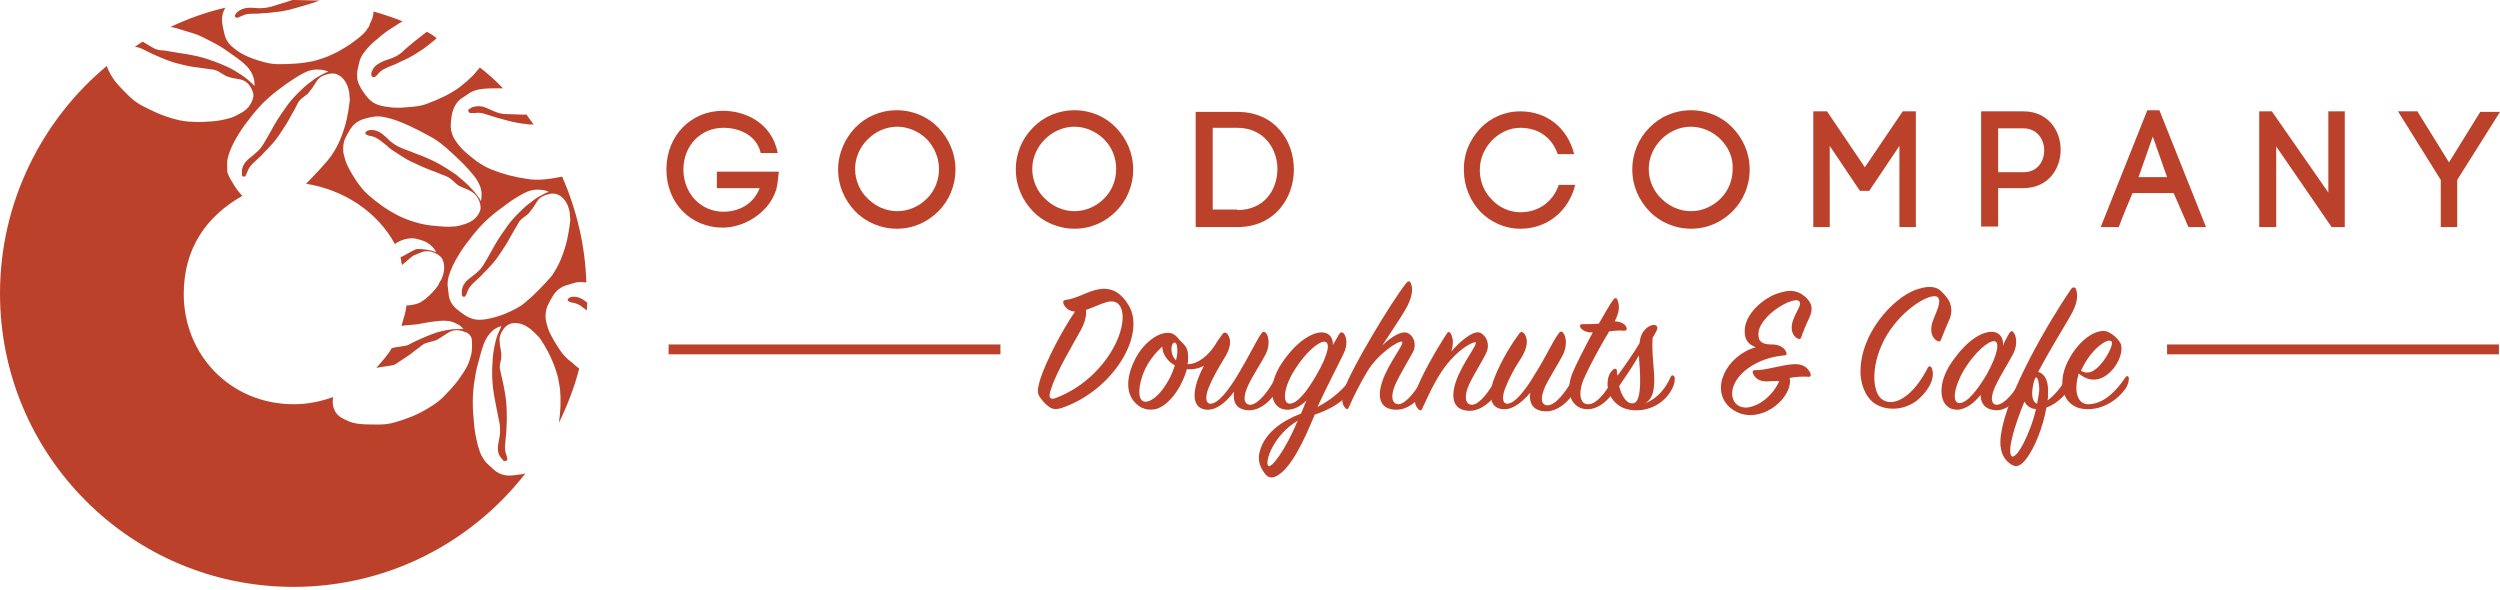 <svg width="360" height="85" viewBox="0 0 360 85" fill="none" xmlns="http://www.w3.org/2000/svg">
<path d="M42.255 0H42.097C41.861 0.079 41.623 0.158 41.387 0.237C40.597 0.474 39.886 0.711 39.096 0.948C38.543 1.106 37.911 1.185 37.358 1.185C36.885 1.185 36.411 1.106 36.016 1.106C35.384 1.106 34.752 1.264 34.278 1.659C34.12 1.738 34.041 1.896 33.962 1.975C33.962 2.054 33.883 2.054 33.883 2.133C33.804 2.212 33.804 2.369 33.883 2.448C33.962 2.527 34.12 2.606 34.278 2.527C34.436 2.448 34.673 2.369 34.831 2.29C35.305 2.054 35.779 1.975 36.253 1.975C36.806 1.975 37.358 1.975 37.832 1.896C38.464 1.896 39.017 1.817 39.649 1.738C40.518 1.659 41.387 1.501 42.176 1.264C43.045 1.027 43.835 0.79 44.625 0.553C45.099 0.395 45.573 0.237 46.047 0.079C44.862 0.079 43.598 0 42.255 0ZM75.823 16.507C75.665 16.507 75.507 16.507 75.349 16.507C74.559 16.507 73.769 16.428 72.9 16.428C72.269 16.428 71.716 16.27 71.163 16.033C70.768 15.875 70.294 15.638 69.899 15.48C69.346 15.243 68.714 15.243 68.082 15.402C67.924 15.48 67.767 15.559 67.688 15.638C67.609 15.638 67.609 15.717 67.53 15.717C67.451 15.796 67.372 15.875 67.451 16.033C67.53 16.191 67.609 16.27 67.767 16.27C68.004 16.27 68.162 16.27 68.398 16.27C68.872 16.191 69.425 16.27 69.899 16.428C70.373 16.586 70.926 16.744 71.4 16.902C71.953 17.06 72.585 17.218 73.137 17.376C74.006 17.613 74.875 17.771 75.665 17.85C76.06 17.929 76.455 17.929 76.85 17.929C76.534 17.534 76.139 16.981 75.823 16.507ZM84.274 43.361C83.8 42.966 83.247 42.729 82.615 42.729C82.457 42.729 82.299 42.729 82.141 42.808C82.062 42.808 82.062 42.808 81.983 42.887C81.904 42.966 81.746 43.045 81.746 43.124C81.746 43.282 81.825 43.361 81.983 43.44C82.141 43.519 82.378 43.598 82.536 43.598C83.01 43.677 83.484 43.914 83.879 44.23C84.116 44.388 84.274 44.546 84.511 44.704C84.511 44.309 84.511 43.914 84.59 43.598C84.432 43.519 84.353 43.44 84.274 43.361ZM80.562 50.312C80.088 49.601 79.614 48.811 79.219 48.021C78.903 47.389 78.745 46.757 78.587 46.047C78.508 45.336 78.587 44.546 78.903 43.914C79.14 43.44 79.377 42.966 79.693 42.492C80.167 41.782 80.799 41.308 81.588 41.071C82.062 40.913 82.457 40.834 82.931 40.676C83.405 40.597 83.879 40.597 84.353 40.676H84.432C84.274 35.305 83.01 30.171 80.957 25.432C80.167 25.59 79.298 25.748 78.429 25.827C77.56 25.906 76.692 25.906 75.823 25.748C74.085 25.511 72.347 25.037 70.768 24.405C69.978 24.09 69.346 23.695 68.635 23.221C67.924 22.668 67.214 22.115 66.582 21.483C66.108 21.009 65.713 20.456 65.318 19.825C65.002 19.114 64.844 18.482 64.923 17.692C65.002 17.139 65.002 16.665 65.16 16.112C65.397 15.322 65.792 14.612 66.503 14.138C66.898 13.901 67.293 13.585 67.688 13.348C68.082 13.111 68.556 12.953 69.03 12.874C69.899 12.716 70.689 12.716 71.558 12.716C71.874 12.716 72.111 12.716 72.427 12.716C71.4 11.61 70.294 10.663 69.109 9.715C68.793 10.11 68.477 10.426 68.162 10.82C67.53 11.452 66.898 12.005 66.187 12.558C64.765 13.585 63.186 14.296 61.527 14.928C60.737 15.243 59.947 15.322 59.157 15.402C58.289 15.48 57.42 15.559 56.472 15.48C55.761 15.402 55.129 15.322 54.419 15.086C53.708 14.849 53.155 14.375 52.681 13.743C52.365 13.348 52.049 12.874 51.812 12.4C51.417 11.689 51.338 10.899 51.496 10.031C51.575 9.557 51.733 9.083 51.812 8.688C51.97 8.214 52.207 7.819 52.523 7.424C53.076 6.713 53.629 6.161 54.34 5.608C55.129 4.897 55.998 4.265 56.946 3.712C57.262 3.475 57.657 3.238 57.973 3.08C56.63 2.527 55.208 2.054 53.787 1.659C53.787 2.29 53.55 2.922 53.234 3.475C53.234 3.712 53.076 3.949 52.918 4.107C52.76 4.423 52.523 4.66 52.286 4.897C51.733 5.45 51.022 5.924 50.391 6.398C49.522 6.95 48.653 7.503 47.705 7.898C46.915 8.293 46.047 8.53 45.257 8.767C43.519 9.162 41.782 9.241 40.044 9.241C39.254 9.241 38.464 9.083 37.674 8.846C36.806 8.609 35.937 8.293 35.147 7.898C34.515 7.582 33.962 7.187 33.409 6.713C32.856 6.24 32.462 5.608 32.304 4.818C32.146 4.265 32.067 3.791 31.988 3.238C31.909 2.448 32.067 1.738 32.462 1.106C29.697 1.738 27.091 2.685 24.563 3.87C25.037 3.949 25.59 4.107 26.064 4.265C26.775 4.502 27.407 4.66 28.118 4.897C28.828 5.134 29.539 5.529 30.171 5.845C31.119 6.319 32.067 6.871 32.935 7.503C33.725 8.056 34.436 8.53 35.147 9.162C35.779 9.715 36.253 10.347 36.49 11.136C36.648 11.531 36.648 11.926 36.648 12.321V12.4C36.49 12.242 36.332 12.005 36.095 11.847C35.621 11.373 35.068 10.979 34.436 10.584C33.725 10.11 33.014 9.715 32.225 9.399C31.356 9.004 30.408 8.688 29.46 8.372C28.355 8.056 27.17 7.819 25.985 7.661C25.195 7.503 24.405 7.424 23.616 7.266C22.905 7.266 22.352 7.108 21.878 6.792C21.483 6.556 21.088 6.319 20.693 6.082L20.535 6.003C20.14 6.24 19.825 6.477 19.43 6.713C19.745 6.792 20.14 6.871 20.456 7.029C20.93 7.266 21.404 7.503 21.878 7.74C22.431 7.977 22.984 8.214 23.537 8.451C24.326 8.767 25.195 9.083 25.985 9.241C26.854 9.478 27.644 9.636 28.512 9.715C29.223 9.794 29.934 9.952 30.724 10.031C31.119 10.11 31.435 10.268 31.672 10.426C31.909 10.584 32.225 10.742 32.462 10.899C32.778 11.057 33.093 11.136 33.409 11.215C33.804 11.294 34.278 11.373 34.673 11.452C35.305 11.61 35.779 12.005 36.095 12.558C36.253 12.795 36.332 13.032 36.411 13.269C36.569 13.664 36.49 14.059 36.332 14.454C36.016 15.243 35.542 15.796 34.831 16.191C34.594 16.349 34.357 16.428 34.12 16.586C33.804 16.744 33.488 16.902 33.172 16.981C32.383 17.218 31.593 17.376 30.803 17.455C29.776 17.534 28.75 17.613 27.723 17.534C26.854 17.534 25.985 17.376 25.116 17.139C23.379 16.665 21.799 15.954 20.219 15.086C19.509 14.691 18.877 14.138 18.324 13.585C17.692 12.953 17.06 12.321 16.507 11.61C16.112 11.057 15.717 10.426 15.48 9.794C15.402 9.715 15.402 9.557 15.402 9.478C6.082 17.218 0 29.065 0 42.255C0 65.634 18.956 84.511 42.255 84.511C55.84 84.511 67.924 78.113 75.665 68.162C75.428 68.24 75.191 68.319 74.875 68.319C74.322 68.398 73.848 68.477 73.295 68.477C72.427 68.477 71.716 68.162 71.084 67.609C70.768 67.293 70.373 66.977 70.057 66.661C69.741 66.345 69.504 65.871 69.267 65.476C68.951 64.686 68.714 63.896 68.556 63.028C68.319 62.001 68.24 60.895 68.162 59.789C68.082 59.078 68.082 58.368 68.082 57.657C68.082 56.867 68.162 56.156 68.24 55.366C68.398 54.34 68.556 53.234 68.872 52.207C69.109 51.338 69.346 50.391 69.662 49.522C69.978 48.732 70.373 48.1 71.005 47.547C71.321 47.31 71.716 47.073 72.111 46.994H72.19C72.111 47.231 71.953 47.468 71.874 47.705C71.558 48.337 71.4 48.969 71.242 49.68C71.084 50.469 70.926 51.338 70.926 52.207C70.847 53.155 70.847 54.182 70.926 55.129C71.005 56.314 71.242 57.499 71.479 58.684C71.637 59.474 71.795 60.263 71.953 61.053C72.032 61.685 72.032 62.238 71.953 62.791C71.874 63.265 71.795 63.66 71.716 64.133C71.637 64.765 71.716 65.397 72.111 65.871C72.19 66.029 72.347 66.108 72.427 66.266C72.427 66.345 72.505 66.345 72.585 66.345C72.663 66.424 72.821 66.424 72.9 66.345C73.058 66.266 73.058 66.108 73.058 66.029C72.979 65.871 72.979 65.634 72.9 65.476C72.742 65.002 72.663 64.528 72.742 63.975C72.821 63.423 72.821 62.87 72.9 62.396C72.9 61.764 72.979 61.132 72.979 60.579C72.979 59.71 72.979 58.842 72.9 57.973C72.821 57.104 72.663 56.235 72.505 55.445C72.347 54.734 72.19 54.024 72.032 53.313C71.953 52.997 71.953 52.602 72.032 52.286C72.111 51.97 72.19 51.654 72.19 51.417C72.19 51.101 72.19 50.706 72.111 50.391C72.032 49.996 71.953 49.522 71.953 49.127C71.874 48.495 72.111 47.942 72.505 47.389C72.663 47.152 72.821 46.994 73.058 46.836C73.374 46.599 73.769 46.52 74.164 46.52C74.954 46.52 75.665 46.836 76.297 47.31C76.534 47.468 76.692 47.705 76.928 47.863C77.165 48.1 77.402 48.337 77.639 48.574C78.113 49.206 78.508 49.917 78.903 50.627C79.377 51.575 79.772 52.444 80.088 53.471C80.404 54.34 80.483 55.129 80.641 55.998C80.799 57.657 80.72 59.236 80.483 60.895C81.667 58.447 82.694 55.84 83.405 53.076C83.089 52.839 82.694 52.523 82.378 52.207C81.588 51.654 81.035 51.022 80.562 50.312ZM50.469 18.561C50.943 17.85 51.575 17.376 52.365 17.139C52.839 16.981 53.234 16.902 53.708 16.823C54.182 16.744 54.656 16.744 55.129 16.823C55.998 16.981 56.788 17.218 57.578 17.534C58.605 17.929 59.552 18.403 60.5 18.877C61.132 19.193 61.764 19.587 62.396 19.904C63.028 20.298 63.66 20.772 64.212 21.246C65.002 21.957 65.792 22.668 66.582 23.458C67.214 24.09 67.846 24.8 68.398 25.511C68.872 26.143 69.267 26.933 69.346 27.723C69.346 28.118 69.346 28.512 69.267 28.907V28.986C69.109 28.75 69.03 28.512 68.872 28.355C68.477 27.802 68.004 27.249 67.53 26.775C66.898 26.143 66.266 25.669 65.634 25.116C64.844 24.563 63.975 24.011 63.107 23.537C62.08 22.984 60.974 22.51 59.868 22.115C59.157 21.799 58.368 21.562 57.657 21.246C57.104 21.009 56.63 20.693 56.156 20.298C55.84 19.982 55.524 19.666 55.129 19.351C54.656 18.956 54.103 18.719 53.471 18.719C53.313 18.719 53.155 18.719 52.997 18.798C52.918 18.798 52.918 18.798 52.839 18.877C52.76 18.956 52.602 19.035 52.602 19.114C52.602 19.272 52.681 19.351 52.839 19.43C52.997 19.509 53.234 19.587 53.392 19.587C53.866 19.666 54.34 19.904 54.734 20.219C55.129 20.535 55.603 20.851 55.998 21.246C56.472 21.641 57.025 21.957 57.499 22.273C58.21 22.747 59 23.221 59.789 23.537C60.579 23.931 61.369 24.247 62.159 24.563C62.87 24.8 63.502 25.116 64.212 25.353C64.528 25.511 64.844 25.669 65.081 25.906C65.318 26.143 65.555 26.301 65.792 26.538C66.029 26.775 66.345 26.854 66.661 27.012C67.056 27.17 67.451 27.328 67.846 27.565C68.398 27.881 68.793 28.355 69.03 28.986C69.109 29.223 69.188 29.46 69.188 29.697C69.267 30.092 69.109 30.487 68.872 30.882C68.398 31.593 67.767 31.988 67.056 32.225C66.819 32.304 66.503 32.383 66.266 32.462C65.95 32.541 65.634 32.62 65.239 32.62C64.449 32.699 63.581 32.62 62.791 32.541C61.764 32.462 60.737 32.304 59.789 31.988C58.921 31.751 58.131 31.435 57.341 31.04C55.761 30.25 54.34 29.223 52.997 28.039C52.365 27.486 51.891 26.854 51.417 26.222C50.943 25.511 50.469 24.721 50.075 23.931C49.759 23.3 49.601 22.668 49.443 21.957C49.364 21.167 49.443 20.456 49.759 19.825C49.917 19.509 50.154 19.035 50.469 18.561ZM67.846 51.101C67.767 51.338 67.688 51.654 67.609 51.891C67.53 52.207 67.372 52.523 67.214 52.839C66.819 53.55 66.345 54.261 65.871 54.892C65.239 55.682 64.528 56.472 63.818 57.183C63.186 57.815 62.475 58.289 61.685 58.763C60.184 59.71 58.526 60.342 56.867 60.816C56.077 61.053 55.287 61.132 54.498 61.132C53.629 61.132 52.681 61.132 51.812 61.053C51.101 60.974 50.469 60.816 49.838 60.5C49.127 60.184 48.495 59.789 48.179 59.078C47.705 58.052 48.021 57.262 47.942 57.183C46.205 57.815 44.309 58.21 42.334 58.21C33.172 58.21 26.459 51.101 26.459 42.334C26.459 35.858 29.618 31.198 34.91 28.197C34.278 27.644 33.251 26.064 32.856 25.116C32.62 24.721 32.778 24.169 32.699 23.695C32.699 23.221 32.778 22.747 32.935 22.273C33.172 21.483 33.567 20.693 33.962 19.982C34.515 19.035 35.068 18.166 35.779 17.297C36.174 16.744 36.648 16.191 37.121 15.638C37.595 15.086 38.148 14.533 38.701 14.059C39.491 13.348 40.36 12.716 41.229 12.084C42.018 11.531 42.729 11.057 43.598 10.584C44.309 10.189 45.099 9.952 45.968 10.031C46.362 10.031 46.757 10.11 47.152 10.268C47.152 10.268 47.231 10.268 47.231 10.347C46.994 10.426 46.757 10.505 46.52 10.663C45.889 10.979 45.336 11.294 44.783 11.768C44.072 12.242 43.44 12.874 42.887 13.427C42.176 14.138 41.544 14.849 40.992 15.717C40.281 16.665 39.649 17.692 39.096 18.719C38.701 19.43 38.306 20.14 37.911 20.772C37.595 21.325 37.2 21.72 36.727 22.115C36.411 22.431 36.016 22.668 35.7 22.984C35.226 23.379 34.91 23.931 34.831 24.563C34.831 24.721 34.831 24.879 34.831 25.037C34.831 25.116 34.831 25.116 34.831 25.195C34.831 25.274 34.91 25.432 35.068 25.432C35.226 25.432 35.305 25.432 35.384 25.274C35.463 25.116 35.542 24.958 35.621 24.721C35.779 24.247 36.095 23.853 36.49 23.458C36.885 23.063 37.279 22.747 37.674 22.352C38.069 21.878 38.543 21.483 38.938 21.009C39.57 20.377 40.044 19.666 40.518 18.956C40.992 18.245 41.466 17.534 41.861 16.744C42.255 16.112 42.571 15.48 42.887 14.849C43.045 14.533 43.282 14.296 43.598 14.059C43.835 13.901 44.072 13.664 44.309 13.506C44.546 13.269 44.704 12.953 44.941 12.716C45.178 12.321 45.415 12.005 45.652 11.61C46.047 11.057 46.599 10.82 47.231 10.663C47.468 10.584 47.705 10.584 48.021 10.584C48.416 10.584 48.811 10.82 49.127 11.057C49.759 11.61 50.075 12.321 50.233 13.032C50.312 13.269 50.312 13.585 50.312 13.822C50.391 14.138 50.391 14.533 50.312 14.849C50.233 15.638 50.075 16.428 49.917 17.218C49.68 18.245 49.364 19.193 48.969 20.14C48.653 20.93 48.179 21.72 47.705 22.431C46.994 23.458 44.941 25.59 44.072 26.459C49.522 27.328 54.34 30.487 56.867 35.147C57.736 34.436 59.157 34.199 59.789 34.357C60.579 34.515 61.369 34.752 62.001 35.305C62.317 35.542 62.554 35.858 62.791 36.253C62.791 36.253 62.791 36.332 62.87 36.332C62.633 36.253 62.396 36.174 62.159 36.095C61.448 35.937 60.816 35.858 60.105 35.858C59.631 35.858 58.052 36.964 57.657 37.043C57.815 37.358 57.736 37.832 57.894 38.148C58.052 38.069 59.474 36.727 59.71 36.727C60.105 36.569 60.5 36.411 60.895 36.253C61.527 36.095 62.159 36.174 62.712 36.49C62.949 36.569 63.186 36.727 63.344 36.885C63.66 37.121 63.818 37.517 63.897 37.911C64.054 38.701 63.897 39.491 63.581 40.202C63.423 40.439 63.265 40.676 63.186 40.913C63.028 41.229 62.791 41.466 62.633 41.703C62.08 42.334 61.527 42.887 60.816 43.361C60.5 43.598 59.868 43.914 58.526 43.993C58.447 45.02 58.052 45.968 57.815 46.915C58.21 46.836 60.184 46.757 60.579 46.599C61.448 46.441 62.396 46.283 63.344 46.205C64.133 46.126 65.002 46.205 65.713 46.599C66.108 46.757 66.424 46.994 66.661 47.31L66.74 47.389C66.503 47.389 66.266 47.389 65.95 47.389C65.239 47.389 64.607 47.468 63.897 47.626C63.028 47.784 62.238 48.1 61.448 48.416C60.5 48.811 59.631 49.206 58.763 49.68C58.526 49.838 56.63 49.996 56.393 50.154C55.84 51.18 54.892 52.128 54.182 52.997C54.498 52.839 56.709 52.681 56.946 52.444C57.657 51.97 58.368 51.496 59.078 51.022C59.631 50.548 60.263 50.154 60.816 49.68C61.132 49.443 61.448 49.364 61.764 49.285C62.08 49.206 62.396 49.127 62.633 49.048C62.949 48.969 63.265 48.732 63.502 48.574C63.897 48.337 64.212 48.1 64.607 47.863C65.16 47.547 65.792 47.468 66.424 47.626C66.661 47.705 66.898 47.784 67.135 47.863C67.53 48.021 67.767 48.337 67.924 48.732C68.004 49.601 68.004 50.391 67.846 51.101ZM75.665 43.519C75.033 44.072 74.322 44.467 73.611 44.783C72.821 45.178 71.953 45.494 71.084 45.731C70.452 45.889 69.741 46.047 69.03 46.047C68.24 46.047 67.609 45.81 66.977 45.415C66.503 45.099 66.108 44.783 65.713 44.467C65.081 43.914 64.686 43.203 64.607 42.413C64.528 41.939 64.528 41.466 64.449 40.992C64.449 40.518 64.528 40.044 64.686 39.57C64.923 38.78 65.318 37.99 65.713 37.279C66.266 36.332 66.819 35.463 67.53 34.594C67.924 34.041 68.398 33.488 68.872 32.935C69.346 32.383 69.899 31.83 70.452 31.356C71.242 30.645 72.111 30.013 72.979 29.381C73.69 28.828 74.48 28.355 75.349 27.881C76.06 27.486 76.85 27.249 77.718 27.328C78.113 27.328 78.508 27.407 78.903 27.565C78.903 27.565 78.982 27.565 78.982 27.644C78.745 27.723 78.508 27.802 78.271 27.96C77.639 28.276 77.086 28.591 76.534 29.065C75.823 29.539 75.191 30.171 74.638 30.724C73.927 31.435 73.295 32.146 72.742 33.014C72.032 33.962 71.4 34.989 70.847 36.016C70.452 36.727 70.057 37.438 69.662 38.069C69.346 38.622 68.951 39.017 68.477 39.412C68.082 39.728 67.767 39.965 67.372 40.281C66.898 40.676 66.582 41.229 66.503 41.861C66.503 42.018 66.503 42.176 66.503 42.334C66.503 42.413 66.503 42.413 66.503 42.492C66.582 42.571 66.582 42.729 66.74 42.729C66.898 42.729 66.977 42.729 67.056 42.571C67.135 42.413 67.214 42.255 67.293 42.018C67.451 41.544 67.767 41.15 68.162 40.755C68.556 40.36 68.951 40.044 69.346 39.649C69.741 39.175 70.215 38.78 70.61 38.306C71.242 37.674 71.716 36.964 72.19 36.253C72.663 35.542 73.137 34.831 73.532 34.041C73.927 33.409 74.243 32.778 74.638 32.146C74.796 31.83 75.033 31.593 75.349 31.356C75.586 31.198 75.823 30.961 76.06 30.803C76.297 30.566 76.455 30.25 76.692 30.013C76.928 29.618 77.165 29.302 77.402 28.907C77.797 28.355 78.35 28.118 78.982 27.96C79.219 27.881 79.456 27.881 79.772 27.881C80.167 27.881 80.562 28.118 80.878 28.355C81.509 28.907 81.825 29.618 81.983 30.329C82.062 30.566 82.062 30.882 82.062 31.119C82.141 31.435 82.141 31.83 82.062 32.146C81.983 32.935 81.825 33.725 81.667 34.515C81.43 35.542 81.115 36.49 80.72 37.438C80.404 38.227 79.93 39.017 79.456 39.728C78.192 41.15 77.007 42.413 75.665 43.519ZM61.448 4.581C60.816 5.055 60.263 5.529 59.631 6.003C59 6.556 58.368 7.029 57.815 7.582C57.341 7.977 56.867 8.214 56.235 8.451C55.84 8.609 55.366 8.688 54.971 8.925C54.419 9.162 53.866 9.557 53.629 10.11C53.55 10.268 53.471 10.426 53.471 10.584C53.471 10.663 53.471 10.663 53.471 10.742C53.471 10.899 53.471 10.979 53.629 11.057C53.787 11.136 53.866 11.136 54.024 11.057C54.182 10.899 54.34 10.82 54.419 10.663C54.734 10.268 55.129 10.031 55.603 9.794C56.077 9.557 56.63 9.399 57.104 9.162C57.657 8.925 58.21 8.609 58.763 8.372C59.552 7.977 60.263 7.503 60.974 7.029C61.606 6.556 62.238 6.082 62.87 5.529C62.396 5.055 61.922 4.818 61.448 4.581Z" fill="#BC412B"/>
<path d="M153.146 43.756C153.067 43.44 153.067 43.282 153.383 43.203C155.279 42.966 156.621 41.861 158.438 41.624C160.175 41.387 161.518 42.255 162.545 43.993C165.072 48.337 160.175 56.314 152.83 58.763C152.04 59 151.566 58.921 151.093 58.605C150.777 58.368 150.303 57.973 149.908 57.42C149.355 56.709 149.276 56.314 149.829 54.498C150.698 51.891 152.909 47.626 154.805 44.862C153.857 44.862 153.304 44.151 153.146 43.756ZM155.673 47.468C154.331 49.917 152.119 53.55 151.329 56.077C150.935 57.262 151.172 57.578 151.961 57.341C159.465 54.498 162.861 46.678 161.281 44.072C160.333 42.571 158.359 43.993 156.384 44.625C156.463 45.336 156.305 46.283 155.673 47.468Z" fill="#BC412B"/>
<path d="M179.921 59.079C178.104 59.079 177.473 57.973 177.709 56.393C176.762 57.657 175.34 59.079 173.76 59C171.786 58.842 171.786 56.867 172.339 55.051C172.576 54.34 172.892 53.55 173.365 52.681C172.576 53.076 171.786 53.234 170.917 53.155C170.285 55.446 168.627 58.131 166.652 58.842C165.625 59.158 164.283 59.079 163.177 57.657C161.992 56.077 162.387 53.708 163.572 51.496C164.598 49.601 166.336 48.1 167.916 47.942C168.706 47.863 169.179 48.1 169.811 48.89C170.443 49.68 171.233 49.838 171.075 51.891C171.075 52.049 171.075 52.207 170.996 52.444C172.576 52.444 174.076 51.102 175.024 49.601C175.261 49.127 175.735 48.574 176.051 48.1C176.288 47.784 176.525 47.863 176.762 48.1C177.394 48.969 177.236 50.154 176.209 51.733C175.261 53.313 174.629 54.419 174.076 55.761C173.523 57.104 173.602 58.052 174.234 58.131C175.34 58.21 176.841 56.314 178.262 53.945C179.921 51.181 180.79 49.285 181.58 48.1C181.817 47.705 182.053 47.705 182.29 47.942C182.685 48.416 182.922 49.601 182.29 50.944C181.659 52.207 180.316 54.182 179.684 55.603C178.973 57.183 179.052 58.289 180.079 58.289C181.185 58.21 182.606 56.393 183.633 54.498C183.791 54.261 183.949 54.261 184.107 54.498C184.265 54.735 184.265 55.446 183.87 56.156C183.159 57.657 181.501 59.079 179.921 59.079ZM167.363 49.917C166.652 50.549 165.862 51.417 165.23 52.523C164.046 54.577 163.73 57.025 164.44 57.657C165.151 58.289 166.81 57.341 168.232 54.814C168.705 54.024 168.942 53.313 169.179 52.602C168.232 52.128 167.363 51.023 167.363 49.917ZM168.706 49.996C168.627 50.707 168.863 51.417 169.337 51.891C169.574 51.102 169.574 50.391 169.495 49.917C169.416 49.048 168.784 49.206 168.706 49.996Z" fill="#BC412B"/>
<path d="M189.32 59.71C187.819 63.344 185.845 67.688 183.633 68.635C183.08 68.872 182.527 68.793 182.053 68.082C181.501 67.293 180.948 66.266 181.501 64.686C182.29 62.238 184.66 60.579 187.345 59.553C187.582 58.921 187.898 58.289 188.135 57.657C187.345 58.447 186.397 59 185.371 59C182.843 59 182.369 55.603 184.581 52.286C186.713 49.127 188.925 47.863 190.347 47.863C191.452 47.863 192.005 48.732 191.926 49.68C192.242 49.127 192.558 48.653 192.795 48.179C193.032 47.784 193.269 47.784 193.506 48.021C193.901 48.495 194.138 49.68 193.427 51.022C192.637 52.681 190.899 55.998 189.715 58.605C192.005 57.42 193.506 55.919 194.612 54.498C194.77 54.261 195.007 54.261 195.086 54.577C195.165 54.813 195.007 55.445 194.533 56.156C193.585 57.815 191.61 58.921 189.32 59.71ZM182.606 67.056C183.001 67.609 185.134 64.765 186.871 60.579C183.396 62.633 182.132 66.424 182.606 67.056ZM190.742 49.206C189.873 49.127 187.898 50.864 186.397 53.313C184.897 55.682 184.581 58.052 185.687 58.131C186.792 58.131 188.135 56.472 189.557 54.024C191.294 51.022 191.61 49.285 190.742 49.206Z" fill="#BC412B"/>
<path d="M201.088 59C198.798 59 198.245 57.341 199.035 54.971C199.903 52.286 202.352 49.443 201.878 49.206C201.483 48.969 198.482 50.864 196.902 53.471C195.954 55.05 194.928 57.025 194.217 58.684C194.138 58.921 193.901 59 193.743 58.763C193.269 58.289 193.032 57.499 193.664 55.84C194.612 53.076 200.298 43.519 202.51 40.755C202.747 40.439 203.063 40.439 203.142 40.755C203.537 41.545 203.379 42.887 202.352 44.625C201.72 45.731 200.219 47.942 199.035 49.759C200.14 48.653 201.562 47.784 202.352 47.863C203.3 47.942 204.168 49.364 203.458 50.706C202.826 51.891 201.562 53.945 200.93 55.366C200.219 56.946 200.377 58.21 201.404 58.21C202.51 58.131 204.01 56.156 204.879 54.419C204.958 54.182 205.274 54.182 205.353 54.419C205.511 54.735 205.511 55.288 205.116 56.077C204.405 57.657 202.747 59 201.088 59Z" fill="#BC412B"/>
<path d="M212.935 47.863C213.804 48.021 214.673 49.364 214.041 50.785C213.488 51.97 212.146 54.024 211.514 55.445C210.803 57.025 210.961 58.289 211.988 58.289C213.093 58.21 214.436 56.393 215.463 54.498C215.621 54.261 215.779 54.261 215.937 54.498C216.095 54.814 216.095 55.445 215.7 56.235C214.989 57.736 213.251 59.158 211.672 59.158C209.381 59.158 208.828 57.499 209.618 55.05C210.487 52.365 212.935 49.443 212.462 49.285C212.225 49.206 210.566 49.917 208.828 51.891C207.249 53.629 205.985 56.235 204.8 58.842C204.721 59.079 204.563 59.237 204.247 58.921C203.695 58.368 203.537 57.499 204.01 56.077C204.563 54.34 206.696 50.548 208.354 48.021C208.512 47.705 208.749 47.784 208.907 48.021C209.302 48.732 209.302 49.601 208.986 50.627C210.171 49.206 211.988 47.705 212.935 47.863Z" fill="#BC412B"/>
<path d="M216.411 58.92C214.436 58.763 214.436 56.788 214.989 54.971C215.621 53.155 216.964 50.469 218.78 48.021C219.017 47.705 219.254 47.784 219.491 48.021C220.123 48.89 219.965 50.154 218.938 51.733C217.911 53.313 217.358 54.419 216.806 55.761C216.253 57.104 216.332 58.052 216.964 58.131C218.069 58.21 219.57 56.314 220.992 53.945C222.729 51.18 223.519 49.285 224.388 48.1C224.625 47.705 224.862 47.626 225.099 47.942C225.494 48.416 225.731 49.601 225.099 51.022C224.467 52.286 223.124 54.34 222.492 55.682C221.781 57.262 221.86 58.368 222.887 58.368C224.072 58.289 225.415 56.472 226.52 54.577C226.678 54.34 226.915 54.34 226.994 54.577C227.073 54.813 227.152 55.524 226.757 56.314C225.968 57.815 224.309 59.236 222.65 59.236C220.834 59.236 220.123 58.131 220.36 56.551C219.412 57.657 217.911 59.078 216.411 58.92Z" fill="#BC412B"/>
<path d="M227.626 47.231C227.389 46.836 227.547 46.678 227.942 46.678C228.732 46.678 229.443 46.678 230.233 46.599C231.101 45.099 231.812 43.835 232.286 43.203C232.523 42.808 232.839 42.887 232.918 43.203C233.234 43.993 233.234 44.862 232.523 46.283C233.55 46.283 234.024 46.757 234.182 47.073C234.34 47.389 234.261 47.626 233.866 47.626C233.234 47.547 232.444 47.626 231.733 47.705C230.628 49.522 229.127 52.207 228.1 54.498C227.231 56.472 227.468 58.21 228.653 58.21C229.917 58.289 231.417 56.314 232.444 54.261C232.602 53.945 232.918 53.866 232.997 54.261C233.155 54.734 232.997 55.208 232.76 55.84C232.365 56.63 230.628 59.079 228.416 58.921C226.599 58.842 225.178 56.867 226.441 53.708C226.994 52.365 228.179 50.075 229.364 47.863C228.495 47.942 227.863 47.547 227.626 47.231Z" fill="#BC412B"/>
<path d="M236.077 49.443C236.235 48.337 236.472 47.863 237.025 47.31C237.657 46.757 238.289 46.678 238.526 46.915C238.763 47.152 238.684 47.468 238.289 48.1C238.21 48.258 238.131 48.416 237.973 48.653C237.815 51.18 238.289 53.313 238.21 55.208C238.131 56.314 237.973 57.42 236.946 58.052C238.763 57.341 239.947 55.761 240.579 54.261C240.737 53.945 240.974 54.024 241.132 54.261C241.211 54.498 241.211 55.208 240.737 56.077C239.71 57.973 237.815 58.999 235.919 59.078C234.34 59.157 232.839 58.684 231.891 57.025C231.259 55.761 231.338 54.024 232.286 53.234C232.602 52.997 232.839 53.076 232.839 53.471C232.839 53.708 232.839 53.945 232.918 54.103C234.024 52.602 235.287 50.785 236.077 49.443ZM233.155 55.603C233.55 57.183 234.34 58.289 235.287 58.052C236.551 57.657 236.156 53.392 235.998 51.18C235.208 52.602 234.182 54.103 233.155 55.603Z" fill="#BC412B"/>
<path d="M254.954 54.892C253.611 55.05 252.821 54.656 252.426 53.787C252.347 53.55 252.347 53.313 252.663 53.313C254.401 53.313 256.612 52.523 258.271 52.444C259.614 52.365 260.325 52.918 260.72 53.787C260.799 54.103 260.72 54.261 260.483 54.261C259.614 54.182 258.587 54.261 257.718 54.419C257.876 55.208 257.639 56.235 256.77 57.341C255.191 59.394 251.716 60.895 249.109 58.684C246.187 56.077 248.556 51.259 252.821 49.996C251.953 49.68 251.242 49.048 251.242 47.863C251.084 45.178 254.164 42.808 255.981 42.255C257.402 41.781 258.587 41.623 259.851 42.65C261.035 43.677 261.114 44.546 260.483 45.889C260.088 46.678 259.614 47.863 259.377 48.574C259.298 48.811 259.14 48.89 258.824 48.732C258.192 48.416 257.718 47.468 258.192 46.125C258.745 44.625 259.535 43.835 259.061 43.361C258.271 42.571 252.979 45.573 253.216 48.337C253.295 49.443 254.164 49.601 255.191 49.601C256.533 49.601 257.086 50.312 257.244 50.785C257.323 51.022 257.244 51.18 256.928 51.18C252.9 51.496 249.504 54.024 249.425 56.63C249.425 57.736 250.057 58.605 251.242 58.684C252.584 58.763 254.954 57.578 256.218 54.892C255.744 54.813 255.27 54.892 254.954 54.892Z" fill="#BC412B"/>
<path d="M278.175 52.997C278.885 54.814 277.069 56.867 275.963 57.736C273.989 59.158 271.698 59.079 270.276 58.289C269.013 57.657 267.986 55.919 267.907 53.708C267.828 47.942 272.646 42.966 275.726 41.782C277.227 41.229 278.57 41.071 279.438 41.861C280.07 42.413 280.702 43.203 280.86 43.835C281.097 44.625 281.018 45.415 280.623 46.205C280.228 47.073 279.833 48.1 279.517 48.89C279.438 49.127 279.28 49.285 278.885 49.048C278.254 48.653 277.859 47.784 278.254 46.441C278.727 45.02 279.675 43.44 279.043 42.808C278.254 42.019 274.147 44.23 271.698 48.258C269.329 52.286 269.566 56.314 270.908 57.42C272.646 58.842 275.568 57.025 277.622 52.918C277.78 52.681 278.017 52.681 278.175 52.997Z" fill="#BC412B"/>
<path d="M289.311 48.021C289.548 47.626 289.785 47.626 289.943 47.863C290.338 48.337 290.575 49.522 289.943 50.864C289.311 52.128 287.968 54.182 287.336 55.603C286.626 57.104 286.626 58.289 287.573 58.289C288.679 58.21 290.18 56.393 291.128 54.498C291.286 54.261 291.444 54.261 291.601 54.498C291.68 54.735 291.68 55.445 291.365 56.156C290.654 57.657 288.916 59.158 287.415 59.079C285.915 59 285.204 58.131 285.204 56.867C284.335 57.973 283.071 59 281.808 59C279.28 59 278.727 55.524 281.018 52.207C283.229 48.969 285.362 47.784 286.784 47.784C287.968 47.784 288.521 48.653 288.442 49.759C288.679 49.048 289.074 48.495 289.311 48.021ZM287.178 49.127C286.31 49.048 284.335 50.785 282.834 53.234C281.413 55.603 281.018 57.973 282.124 58.052C283.229 58.052 284.651 56.314 286.073 53.945C287.731 50.943 287.968 49.206 287.178 49.127Z" fill="#BC412B"/>
<path d="M294.919 56.709C294.919 57.025 294.919 57.341 294.84 57.657C295.867 56.946 296.972 55.603 297.683 54.182C297.841 53.866 298.157 53.866 298.236 54.182C298.394 54.577 298.236 55.209 297.999 55.84C297.762 56.472 296.34 58.131 294.682 58.684C294.208 61.448 293.023 64.45 291.759 66.108C290.812 67.293 290.18 67.372 289.311 66.661C288.6 66.108 287.81 65.002 288.126 62.712C288.916 56.63 295.156 46.126 298.236 41.624C298.473 41.308 298.789 41.308 298.947 41.624C299.263 42.571 299.184 43.756 297.999 45.731C296.893 47.626 294.998 50.707 293.497 53.55C294.524 53.866 294.998 54.893 294.919 56.709ZM289.627 65.634C290.259 66.424 292.312 62.633 293.181 58.921C292.391 58.842 291.838 58.447 291.523 57.815C290.022 61.448 289.074 64.844 289.627 65.634ZM293.655 56.156C293.655 55.13 293.418 54.261 293.181 54.34C292.944 54.419 292.628 55.919 292.628 56.551C292.628 57.42 292.865 57.973 293.339 58.131C293.497 57.42 293.576 56.788 293.655 56.156Z" fill="#BC412B"/>
<path d="M300.606 58.21C302.896 58.289 304.871 56.156 306.055 54.34C306.213 54.103 306.45 54.103 306.529 54.34C306.608 54.577 306.529 55.288 306.055 55.998C304.871 57.657 302.817 58.921 300.685 58.921C297.209 59 296.025 55.524 297.762 52.049C299.5 48.574 302.343 47.073 303.686 47.863C304.397 48.258 304.871 48.653 305.265 49.285C305.739 49.917 305.502 51.575 304.397 52.997C303.054 54.656 301.237 55.366 299.342 53.787C298.552 56.393 299.184 58.131 300.606 58.21ZM302.896 51.97C303.765 50.785 304.397 49.364 304.002 49.127C303.449 48.653 301.158 50.312 299.895 52.918C299.816 53.076 299.737 53.234 299.658 53.392C301 54.182 302.106 52.997 302.896 51.97Z" fill="#BC412B"/>
<path d="M109.548 22.036C108.916 19.351 106.31 18.403 104.177 18.403C100.939 18.403 98.412 20.93 98.412 24.406C98.412 27.881 100.939 30.487 104.177 30.487C106.231 30.487 108.442 29.54 109.39 27.091H103.229V24.722H112.154C111.996 26.143 111.917 27.012 111.681 27.565C110.575 30.724 107.1 32.778 104.098 32.778C99.438 32.778 95.963 29.224 95.963 24.406C95.963 19.509 99.517 15.955 104.098 15.955C107.258 15.955 111.128 17.613 111.996 22.036H109.548Z" fill="#BC412B"/>
<path d="M123.133 18.403C124.634 16.823 126.766 15.876 129.136 15.876C131.505 15.876 133.638 16.823 135.138 18.403C136.639 19.983 137.587 22.036 137.587 24.405C137.587 26.775 136.639 28.907 135.138 30.408C133.559 31.988 131.505 32.936 129.136 32.936C126.845 32.936 124.634 31.988 123.133 30.408C121.632 28.828 120.685 26.775 120.685 24.405C120.685 22.036 121.711 19.904 123.133 18.403ZM133.48 20.061C132.374 18.956 130.794 18.245 129.215 18.245C127.556 18.245 126.055 18.956 124.95 20.061C123.844 21.167 123.133 22.668 123.133 24.327C123.133 25.985 123.844 27.565 124.95 28.592C126.055 29.697 127.556 30.408 129.215 30.408C130.873 30.408 132.374 29.697 133.48 28.592C134.585 27.486 135.217 25.985 135.217 24.327C135.217 22.668 134.506 21.167 133.48 20.061Z" fill="#BC412B"/>
<path d="M148.723 18.403C150.224 16.823 152.356 15.876 154.726 15.876C157.095 15.876 159.228 16.823 160.728 18.403C162.229 19.983 163.177 22.036 163.177 24.405C163.177 26.775 162.229 28.907 160.728 30.408C159.149 31.988 157.095 32.936 154.726 32.936C152.435 32.936 150.224 31.988 148.723 30.408C147.222 28.828 146.275 26.775 146.275 24.405C146.275 22.036 147.222 19.904 148.723 18.403ZM158.991 20.061C157.885 18.956 156.305 18.245 154.726 18.245C153.067 18.245 151.566 18.956 150.461 20.061C149.355 21.167 148.644 22.668 148.644 24.327C148.644 25.985 149.355 27.565 150.461 28.592C151.566 29.697 153.067 30.408 154.726 30.408C156.384 30.408 157.885 29.697 158.991 28.592C160.097 27.486 160.728 25.985 160.728 24.327C160.728 22.668 160.097 21.167 158.991 20.061Z" fill="#BC412B"/>
<path d="M178.183 16.113C183.633 16.113 186.319 20.299 186.319 24.406C186.319 28.513 183.554 32.699 178.183 32.699H172.181V16.113H178.183ZM178.183 30.25C182.054 30.25 183.949 27.328 183.949 24.327C183.949 21.404 181.975 18.403 178.183 18.403H174.629V30.171H178.183V30.25Z" fill="#BC412B"/>
<path d="M213.172 18.482C214.594 16.981 216.648 16.033 218.938 16.033C222.729 16.033 225.731 18.403 226.678 22.194H224.309C223.44 19.667 221.387 18.403 218.938 18.403C217.358 18.403 215.937 19.114 214.831 20.22C213.804 21.325 213.093 22.747 213.093 24.485C213.093 26.143 213.725 27.644 214.831 28.75C215.858 29.855 217.358 30.566 218.938 30.566C221.466 30.566 223.598 29.145 224.467 26.617H226.836C225.889 30.408 222.808 32.936 218.938 32.936C216.648 32.936 214.673 31.988 213.172 30.487C211.751 28.986 210.803 26.854 210.803 24.564C210.724 22.036 211.751 19.983 213.172 18.482Z" fill="#BC412B"/>
<path d="M237.499 18.403C239 16.823 241.132 15.876 243.501 15.876C245.871 15.876 248.003 16.823 249.504 18.403C251.005 19.983 251.953 22.036 251.953 24.405C251.953 26.775 251.005 28.907 249.504 30.408C247.924 31.988 245.871 32.936 243.501 32.936C241.211 32.936 239 31.988 237.499 30.408C235.998 28.828 235.05 26.775 235.05 24.405C235.05 22.036 235.998 19.904 237.499 18.403ZM247.767 20.061C246.661 18.956 245.081 18.245 243.501 18.245C241.843 18.245 240.342 18.956 239.236 20.061C238.131 21.167 237.42 22.668 237.42 24.327C237.42 25.985 238.131 27.565 239.236 28.592C240.342 29.697 241.843 30.408 243.501 30.408C245.16 30.408 246.661 29.697 247.767 28.592C248.872 27.486 249.504 25.985 249.504 24.327C249.583 22.668 248.872 21.167 247.767 20.061Z" fill="#BC412B"/>
<path d="M263.484 32.699H261.115V16.033H263.089L268.539 24.09L273.989 16.033H275.884V32.699H273.515V21.009L269.171 27.486H267.828L263.484 21.009V32.699Z" fill="#BC412B"/>
<path d="M291.365 16.033C294.919 16.033 296.735 18.798 296.735 21.562C296.735 24.327 294.919 27.091 291.365 27.091H287.731V32.62H285.283V16.033H291.365ZM291.365 24.8C293.418 24.8 294.366 23.221 294.366 21.641C294.366 20.061 293.339 18.482 291.365 18.482H287.731V24.8H291.365Z" fill="#BC412B"/>
<path d="M313.006 27.802H307.082C306.45 29.302 305.581 31.356 305.107 32.699H302.501L309.215 15.876H310.952L317.666 32.699H315.138L313.006 27.802ZM307.951 25.511H312.058L310.004 19.667L307.951 25.511Z" fill="#BC412B"/>
<path d="M325.327 32.699V16.033H327.144L335.279 27.723V16.033H337.648V32.699H335.753L327.775 21.088V32.699H325.327Z" fill="#BC412B"/>
<path d="M348.153 16.112L352.655 23.379L357.157 16.112H360L353.839 25.906V32.699H351.47V25.906L345.309 16.033H348.153V16.112Z" fill="#BC412B"/>
<path d="M96.279 50.312H144.063" stroke="#BC412B" stroke-width="1.417" stroke-miterlimit="10"/>
<path d="M312.058 50.312H359.842" stroke="#BC412B" stroke-width="1.417" stroke-miterlimit="10"/>
</svg>
